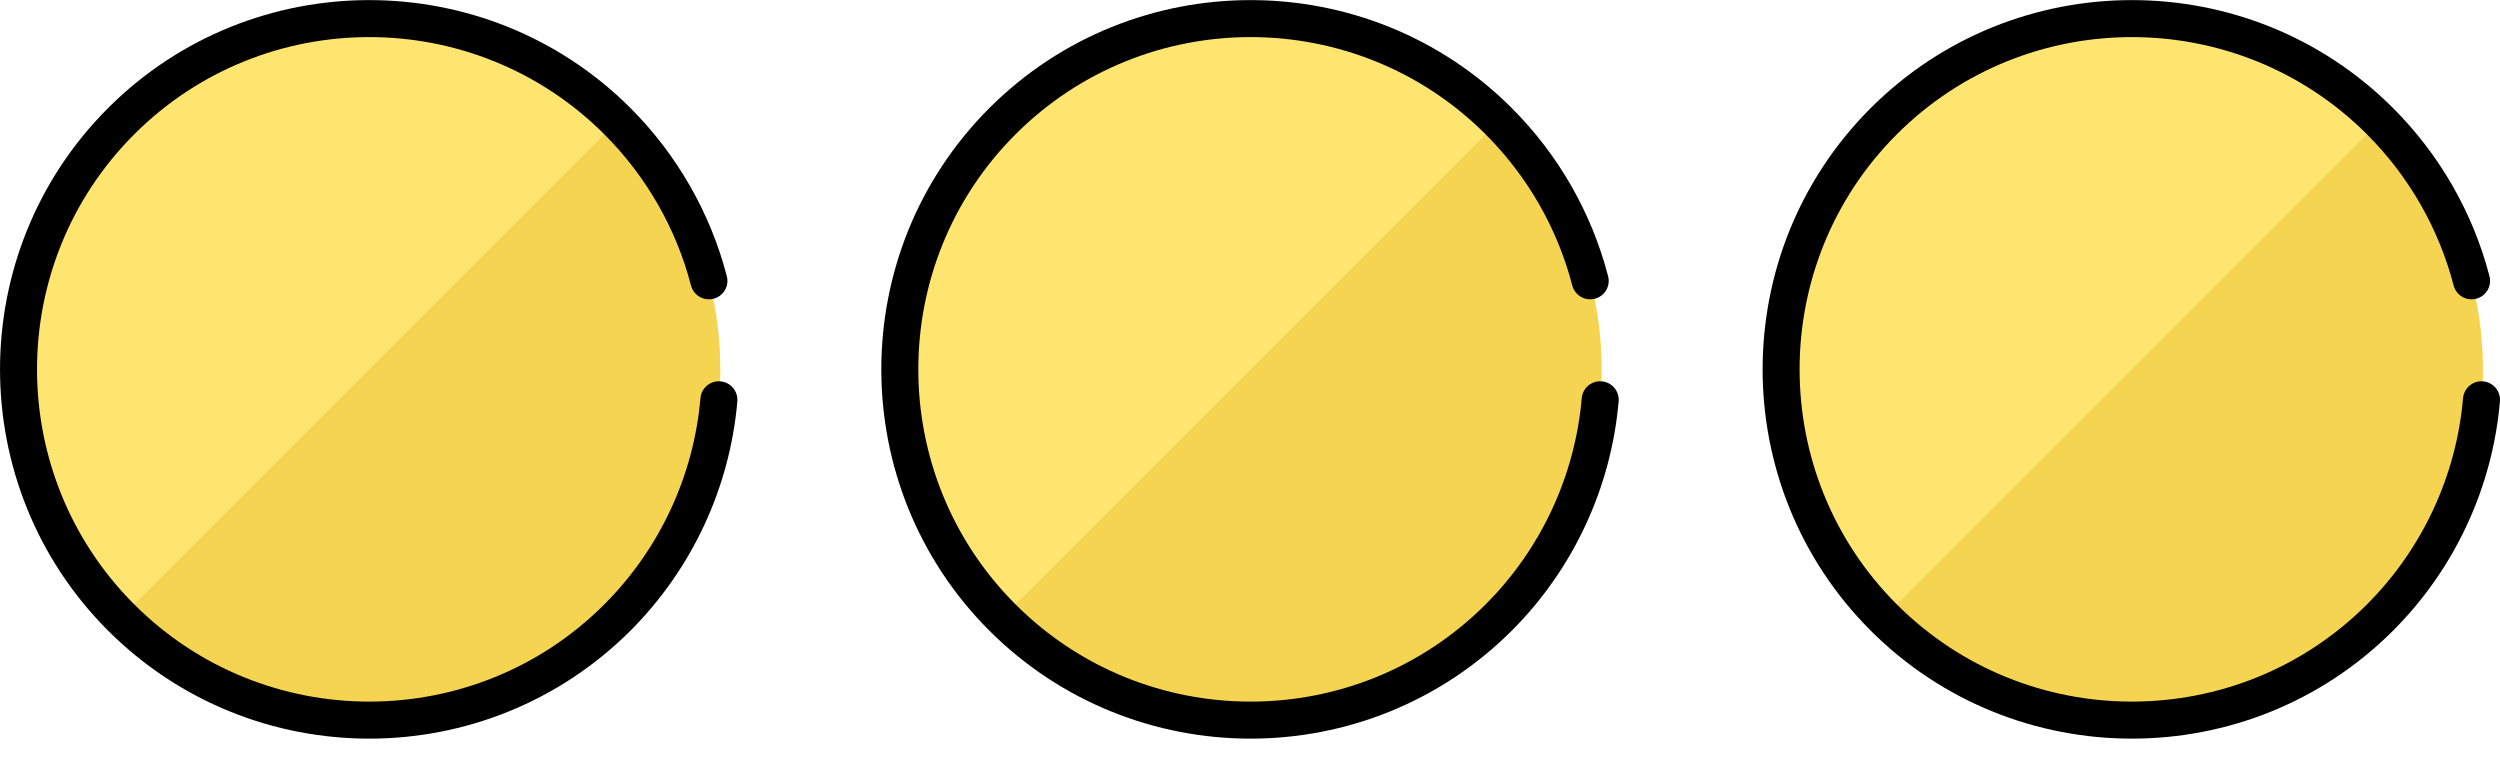 <svg width="33" height="10" viewBox="0 0 33 10" fill="none" xmlns="http://www.w3.org/2000/svg">
<path d="M4.874 9.505C7.433 9.505 9.506 7.432 9.506 4.873C9.506 2.315 7.433 0.241 4.874 0.241C2.316 0.241 0.242 2.315 0.242 4.873C0.242 7.432 2.316 9.505 4.874 9.505Z" fill="#FEE570"/>
<path d="M8.15 8.15C9.959 6.341 9.959 3.408 8.15 1.599L1.599 8.15C3.408 9.959 6.341 9.959 8.15 8.15Z" fill="#F4D451"/>
<path d="M9.51 5.034C9.376 5.022 9.257 5.122 9.246 5.256C9.157 6.282 8.706 7.249 7.977 7.978C6.266 9.689 3.482 9.689 1.772 7.978C0.061 6.267 0.061 3.483 1.772 1.773C3.482 0.062 6.266 0.062 7.977 1.773C8.53 2.326 8.926 3.016 9.121 3.768C9.155 3.899 9.288 3.977 9.419 3.943C9.55 3.91 9.628 3.776 9.594 3.646C9.377 2.809 8.937 2.042 8.323 1.427C6.421 -0.474 3.327 -0.474 1.426 1.427C-0.475 3.328 -0.475 6.422 1.426 8.324C2.377 9.274 3.626 9.75 4.874 9.75C6.123 9.75 7.372 9.274 8.323 8.324C9.133 7.513 9.634 6.439 9.733 5.298C9.744 5.164 9.645 5.045 9.51 5.034Z" fill="black"/>
<path d="M16.508 9.505C19.066 9.505 21.14 7.432 21.14 4.873C21.14 2.315 19.066 0.241 16.508 0.241C13.949 0.241 11.876 2.315 11.876 4.873C11.876 7.432 13.949 9.505 16.508 9.505Z" fill="#FEE570"/>
<path d="M19.783 8.15C21.592 6.341 21.592 3.408 19.783 1.599L13.232 8.15C15.041 9.959 17.974 9.959 19.783 8.15Z" fill="#F4D451"/>
<path d="M21.144 5.034C21.009 5.022 20.891 5.122 20.879 5.256C20.79 6.282 20.34 7.249 19.61 7.978C17.899 9.689 15.116 9.689 13.405 7.978C11.694 6.267 11.694 3.483 13.405 1.773C15.116 0.062 17.899 0.062 19.61 1.773C20.163 2.326 20.559 3.016 20.754 3.768C20.788 3.899 20.922 3.977 21.052 3.943C21.183 3.91 21.261 3.776 21.227 3.646C21.01 2.809 20.571 2.042 19.956 1.427C18.055 -0.474 14.961 -0.474 13.059 1.427C11.158 3.328 11.158 6.422 13.059 8.324C14.01 9.274 15.259 9.75 16.508 9.75C17.756 9.75 19.005 9.274 19.956 8.324C20.767 7.513 21.267 6.439 21.366 5.298C21.378 5.164 21.278 5.045 21.144 5.034Z" fill="black"/>
<path d="M28.141 9.505C30.699 9.505 32.773 7.432 32.773 4.873C32.773 2.315 30.699 0.241 28.141 0.241C25.583 0.241 23.509 2.315 23.509 4.873C23.509 7.432 25.583 9.505 28.141 9.505Z" fill="#FEE570"/>
<path d="M31.416 8.15C33.225 6.341 33.225 3.408 31.416 1.599L24.865 8.15C26.674 9.959 29.607 9.959 31.416 8.15Z" fill="#F4D451"/>
<path d="M32.777 5.034C32.643 5.022 32.524 5.122 32.512 5.256C32.424 6.282 31.973 7.249 31.244 7.978C29.533 9.689 26.749 9.689 25.038 7.978C23.327 6.267 23.327 3.483 25.038 1.773C26.749 0.062 29.533 0.062 31.244 1.773C31.797 2.326 32.192 3.016 32.388 3.768C32.422 3.899 32.555 3.977 32.686 3.943C32.816 3.91 32.895 3.776 32.861 3.646C32.644 2.809 32.204 2.042 31.589 1.427C29.688 -0.474 26.594 -0.474 24.693 1.427C22.791 3.328 22.791 6.422 24.693 8.324C25.643 9.274 26.892 9.75 28.141 9.75C29.39 9.75 30.639 9.274 31.589 8.324C32.4 7.513 32.901 6.439 32.999 5.298C33.011 5.164 32.911 5.045 32.777 5.034Z" fill="black"/>
</svg>
